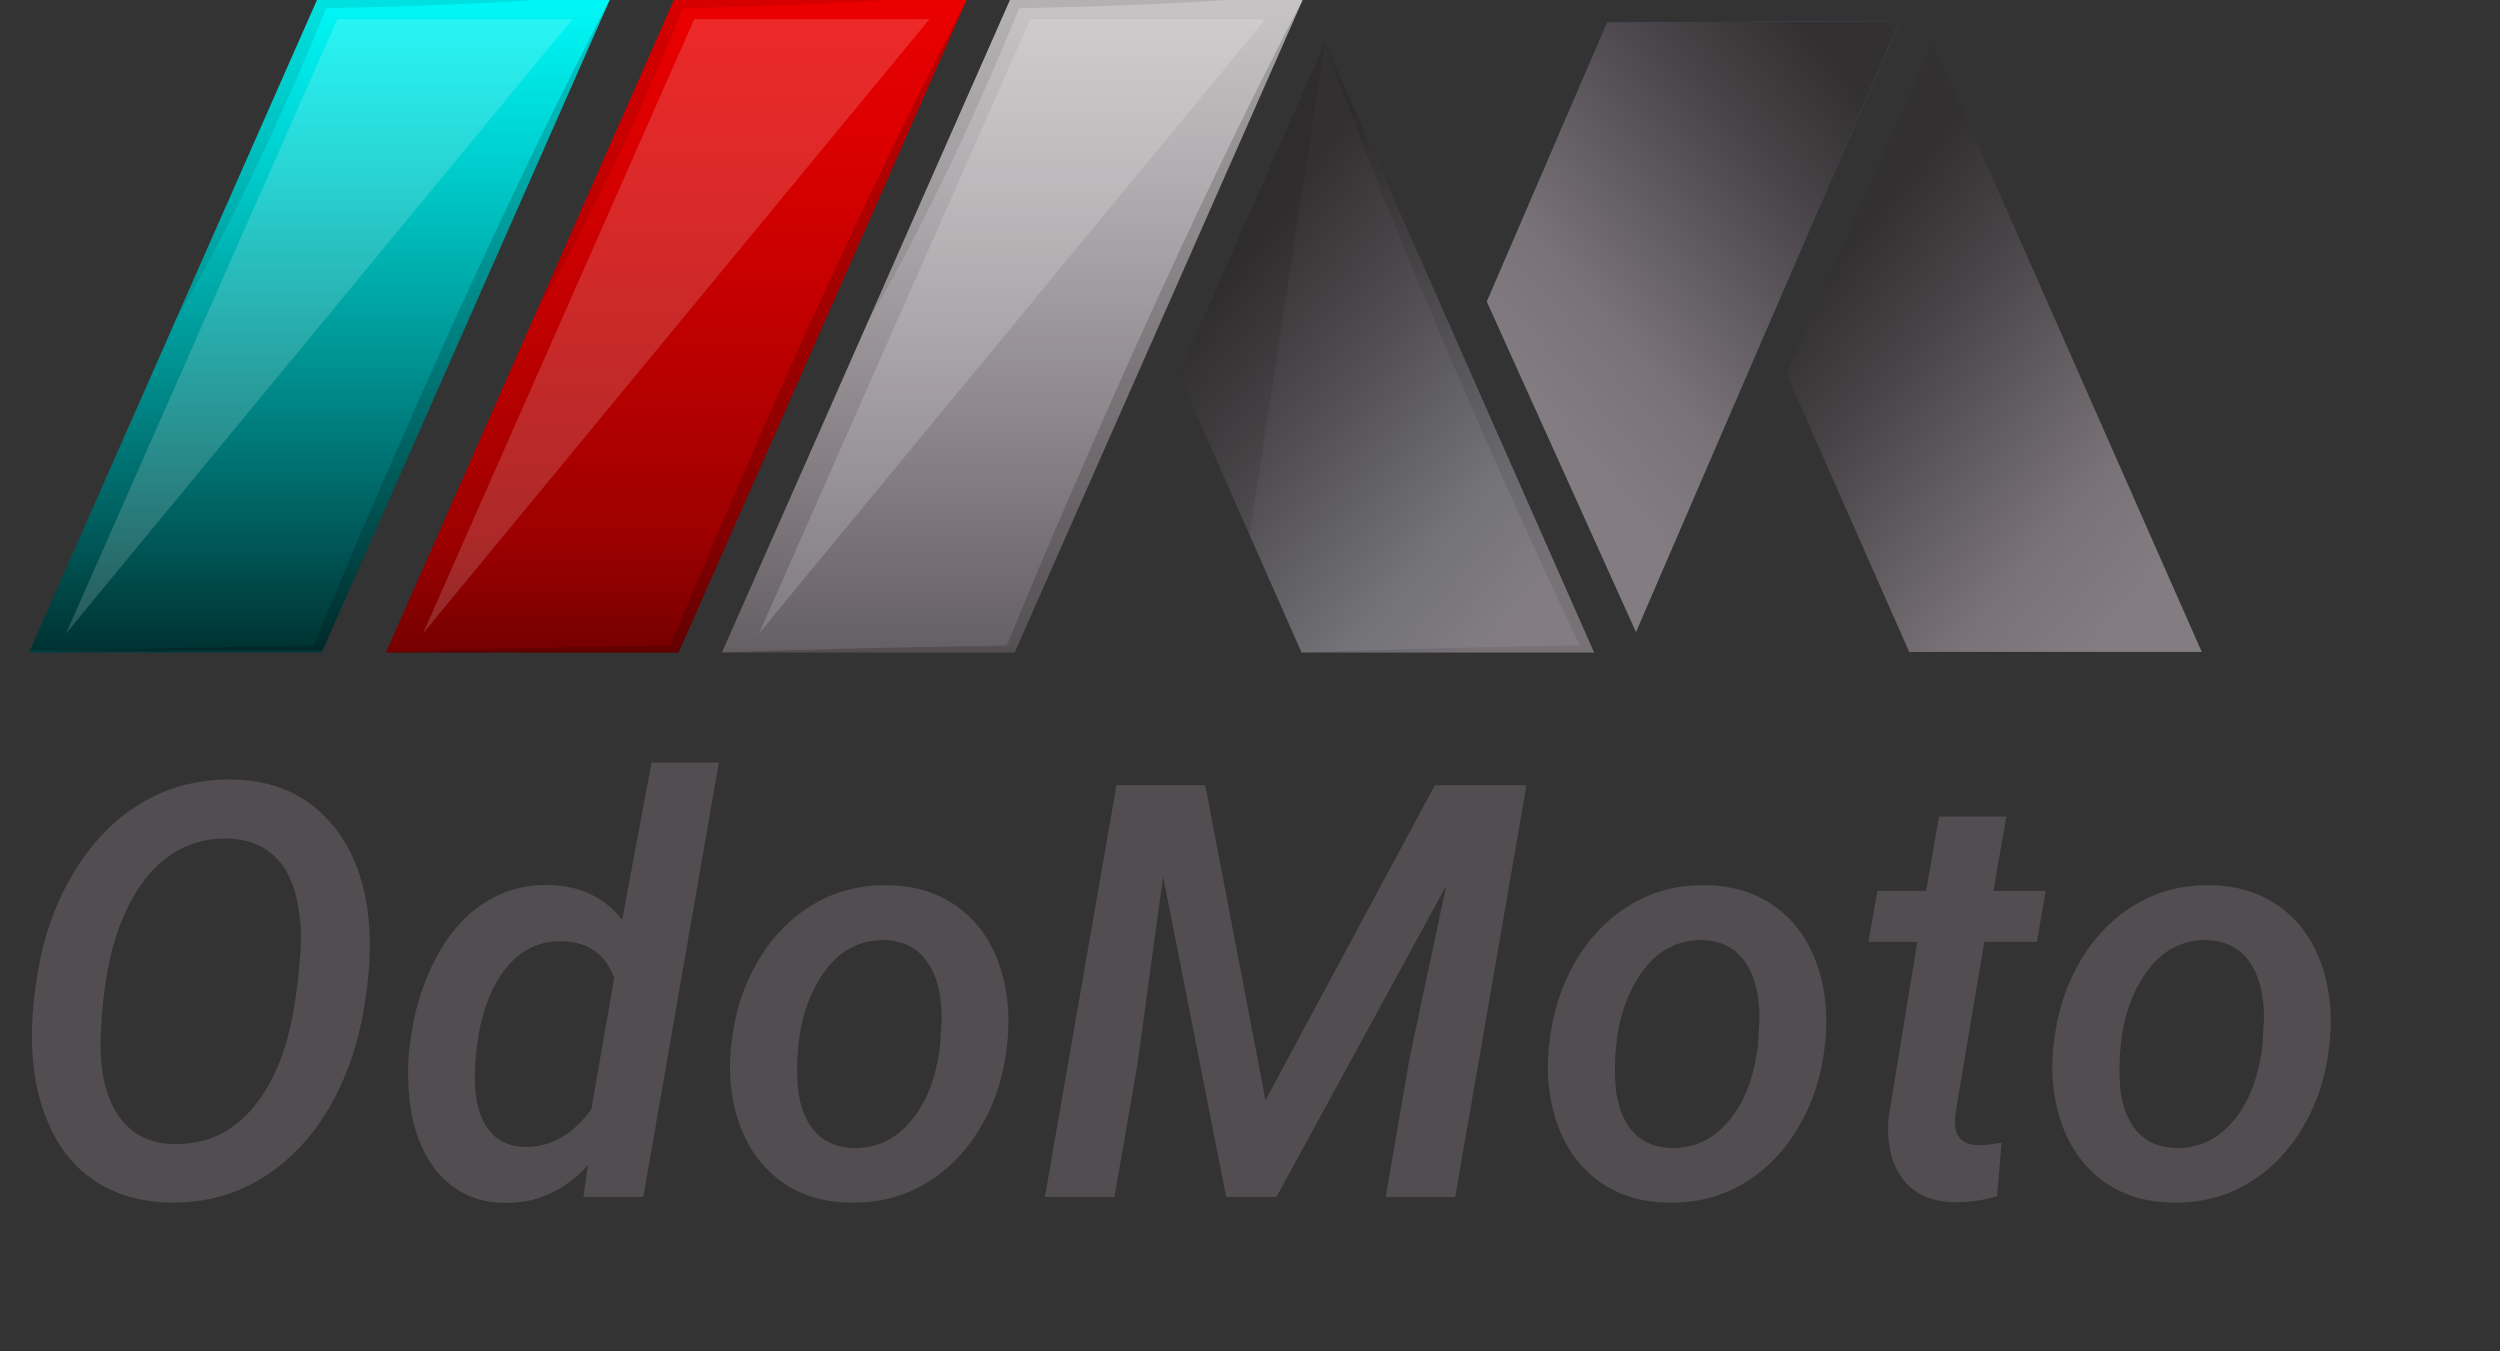 <svg width="259" height="140" viewBox="0 0 259 140" fill="none" xmlns="http://www.w3.org/2000/svg">
<rect x="0" y="0" width="259" height="140" fill="#333333" stroke="none"/>
<path d="M100.142 0L70.303 67.6H39.981L55.568 32.298C55.58 32.286 55.585 32.273 55.583 32.259L69.82 0H100.142Z" fill="url(#paint0_linear_112:298)"/>
<path d="M134.954 0L105.115 67.6H74.793L90.068 32.995L104.632 0H134.954Z" fill="url(#paint1_linear_112:298)"/>
<path d="M165.148 67.6H134.84L129.455 55.412V55.402L122.109 38.761L137.27 4.424L165.148 67.6Z" fill="url(#paint2_linear_112:298)"/>
<path d="M196.807 2.181L166.5 2.338L161.223 14.553L161.223 14.563L154.024 31.243L169.488 65.5L196.807 2.181Z" fill="url(#paint3_linear_112:298)"/>
<path d="M196.807 2.181L166.5 2.338L161.223 14.553L161.223 14.563L154.024 31.243L169.488 65.5L196.807 2.181Z" fill="url(#paint4_linear_112:298)"/>
<path d="M228.1 67.537H197.792L192.407 55.349V55.34L185.061 38.698L200.222 4.361L228.1 67.537Z" fill="url(#paint5_linear_112:298)"/>
<g style="mix-blend-mode:screen" opacity="0.4">
<g style="mix-blend-mode:screen" opacity="0.4">
<path d="M96.291 1.988L43.832 65.612L71.923 1.988H96.291Z" fill="white"/>
</g>
</g>
<g style="mix-blend-mode:screen" opacity="0.4">
<g style="mix-blend-mode:screen" opacity="0.4">
<path d="M131.103 1.988L78.644 65.612L106.735 1.988H131.103Z" fill="white"/>
</g>
</g>
<g style="mix-blend-mode:multiply" opacity="0.3">
<g style="mix-blend-mode:multiply" opacity="0.3">
<path d="M137.27 4.424L129.455 55.407L122.106 38.761L137.27 4.424Z" fill="black"/>
</g>
</g>
<g style="mix-blend-mode:multiply" opacity="0.3">
<g style="mix-blend-mode:multiply" opacity="0.3">
<path d="M134.954 0L105.115 67.6H74.793C79.852 67.391 84.896 67.302 89.954 67.143L97.528 66.984L104.305 66.873C106.55 61.376 108.866 55.889 111.254 50.412L114.948 41.962L118.727 33.522C121.299 27.905 123.9 22.298 126.585 16.701C127.949 13.918 129.285 11.114 130.691 8.341C132.098 5.567 133.476 2.763 134.954 0Z" fill="black"/>
</g>
</g>
<g style="mix-blend-mode:multiply" opacity="0.3">
<g style="mix-blend-mode:multiply" opacity="0.3">
<path d="M134.954 0L105.115 67.6H74.793C79.852 67.391 84.896 67.302 89.954 67.143L97.528 66.984L104.305 66.873C106.55 61.376 108.866 55.889 111.254 50.412L114.948 41.962L118.727 33.522C121.299 27.905 123.9 22.298 126.585 16.701C127.949 13.918 129.285 11.114 130.691 8.341C132.098 5.567 133.476 2.763 134.954 0Z" fill="black"/>
</g>
</g>
<g style="mix-blend-mode:multiply" opacity="0.3">
<g style="mix-blend-mode:multiply" opacity="0.3">
<path d="M100.142 0L70.303 67.6H39.981C45.039 67.391 50.084 67.302 55.142 67.143L62.715 66.984L69.493 66.873C71.738 61.376 74.054 55.889 76.441 50.412L80.136 41.962L83.915 33.522C86.487 27.905 89.087 22.298 91.773 16.701C93.137 13.918 94.473 11.114 95.879 8.341C97.286 5.567 98.664 2.763 100.142 0Z" fill="black"/>
</g>
</g>
<g style="mix-blend-mode:multiply" opacity="0.3">
<g style="mix-blend-mode:multiply" opacity="0.3">
<path d="M100.142 0L70.303 67.6H39.981C45.039 67.391 50.084 67.302 55.142 67.143L62.715 66.984L69.493 66.873C71.738 61.376 74.054 55.889 76.441 50.412L80.136 41.962L83.915 33.522C86.487 27.905 89.087 22.298 91.773 16.701C93.137 13.918 94.473 11.114 95.879 8.341C97.286 5.567 98.664 2.763 100.142 0Z" fill="black"/>
</g>
</g>
<g style="mix-blend-mode:multiply" opacity="0.3">
<g style="mix-blend-mode:multiply" opacity="0.3">
<path d="M91.845 0C88.179 0.267 84.513 0.437 80.833 0.567C79 0.636 77.167 0.706 75.334 0.746C73.814 0.785 72.293 0.825 70.773 0.845C70.304 2.008 69.835 3.162 69.352 4.324L67.604 8.371C67.036 9.713 66.396 11.056 65.8 12.398C65.203 13.74 64.578 15.082 63.938 16.414C63.299 17.746 62.674 19.098 61.992 20.42C61.309 21.742 60.67 23.084 59.974 24.407C58.596 27.051 57.16 29.666 55.583 32.26L69.821 0.001L91.845 0Z" fill="black"/>
</g>
</g>
<g style="mix-blend-mode:multiply" opacity="0.3">
<g style="mix-blend-mode:multiply" opacity="0.3">
<path d="M127.139 0C123.388 0.267 119.637 0.437 115.886 0.567C114.01 0.645 112.134 0.704 110.259 0.746C108.696 0.785 107.147 0.825 105.584 0.854L104.121 4.404L102.344 8.539L100.497 12.654C99.886 14.037 99.247 15.398 98.593 16.76C97.94 18.122 97.3 19.494 96.604 20.856C95.908 22.218 95.268 23.581 94.544 24.922C93.151 27.637 91.674 30.331 90.068 32.995L104.632 0H127.139Z" fill="black"/>
</g>
</g>
<g style="mix-blend-mode:multiply" opacity="0.3">
<g style="mix-blend-mode:multiply" opacity="0.3">
<path d="M149.987 67.132C154.548 67.023 159.095 66.933 163.656 66.864C162.562 64.568 161.496 62.271 160.431 59.965C159.209 57.35 158.015 54.726 156.85 52.091C154.477 46.843 152.189 41.564 149.916 36.295L146.577 28.361L143.337 20.408C142.286 17.754 141.22 15.101 140.24 12.436C139.231 9.762 138.193 7.107 137.27 4.424L165.148 67.6H134.84C139.884 67.375 144.943 67.282 149.987 67.132Z" fill="black"/>
</g>
</g>
<path d="M63.161 0L33.322 67.6H3L18.275 32.995L32.839 0H63.161Z" fill="url(#paint6_linear_112:298)"/>
<g style="mix-blend-mode:screen" opacity="0.4">
<g style="mix-blend-mode:screen" opacity="0.4">
<path d="M59.31 1.988L6.851 65.612L34.942 1.988H59.31Z" fill="white"/>
</g>
</g>
<g style="mix-blend-mode:multiply" opacity="0.3">
<g style="mix-blend-mode:multiply" opacity="0.3">
<path d="M63.161 0L33.322 67.6H3C8.058 67.391 13.103 67.302 18.161 67.143L25.734 66.984L32.512 66.873C34.757 61.376 37.073 55.889 39.46 50.412L43.155 41.962L46.934 33.522C49.506 27.905 52.106 22.298 54.792 16.701C56.156 13.918 57.492 11.114 58.898 8.341C60.305 5.567 61.683 2.763 63.161 0Z" fill="black"/>
</g>
</g>
<g style="mix-blend-mode:multiply" opacity="0.3">
<g style="mix-blend-mode:multiply" opacity="0.3">
<path d="M63.161 0L33.322 67.6H3C8.058 67.391 13.103 67.302 18.161 67.143L25.734 66.984L32.512 66.873C34.757 61.376 37.073 55.889 39.46 50.412L43.155 41.962L46.934 33.522C49.506 27.905 52.106 22.298 54.792 16.701C56.156 13.918 57.492 11.114 58.898 8.341C60.305 5.567 61.683 2.763 63.161 0Z" fill="black"/>
</g>
</g>
<g style="mix-blend-mode:multiply" opacity="0.3">
<g style="mix-blend-mode:multiply" opacity="0.3">
<path d="M55.346 0C51.595 0.267 47.844 0.437 44.092 0.567C42.217 0.645 40.341 0.704 38.466 0.746C36.903 0.785 35.354 0.825 33.791 0.854L32.327 4.404L30.551 8.539L28.704 12.654C28.093 14.037 27.454 15.398 26.8 16.76C26.146 18.122 25.507 19.494 24.811 20.856C24.115 22.218 23.475 23.581 22.75 24.922C21.358 27.637 19.88 30.331 18.275 32.995L32.839 0H55.346Z" fill="black"/>
</g>
</g>
<path d="M17.549 124.586C14.775 124.527 12.334 123.863 10.225 122.594C8.135 121.324 6.504 119.488 5.332 117.086C4.16 114.664 3.496 111.92 3.34 108.854C3.203 106.412 3.418 103.561 3.984 100.299C4.57 97.037 5.596 94.068 7.061 91.393C8.545 88.697 10.312 86.5 12.363 84.801C15.742 82.027 19.648 80.68 24.082 80.758C28.301 80.836 31.66 82.291 34.16 85.123C36.68 87.955 38.057 91.783 38.291 96.607C38.408 99.029 38.184 101.812 37.617 104.957C37.07 108.082 36.113 110.963 34.746 113.6C33.398 116.217 31.719 118.404 29.707 120.162C26.23 123.209 22.178 124.684 17.549 124.586ZM30.879 101.529L31.143 98.424C31.26 96.295 31.074 94.332 30.586 92.535C30.098 90.719 29.268 89.342 28.096 88.404C26.943 87.447 25.479 86.939 23.701 86.881C21.24 86.803 19.053 87.496 17.139 88.961C15.244 90.426 13.701 92.652 12.51 95.641C11.338 98.629 10.654 102.379 10.459 106.891C10.264 110.465 10.81 113.277 12.1 115.328C13.389 117.379 15.322 118.443 17.9 118.521C21.279 118.619 24.062 117.35 26.25 114.713C28.457 112.076 29.902 108.365 30.586 103.58L30.879 101.529ZM42.48 108.121C42.871 104.859 43.75 101.93 45.117 99.332C46.484 96.734 48.174 94.801 50.185 93.531C52.197 92.242 54.434 91.627 56.895 91.686C60.117 91.764 62.637 92.965 64.453 95.289L67.5 79H74.473L66.65 124H60.44L60.908 120.719C58.447 123.395 55.557 124.693 52.236 124.615C49.287 124.576 46.924 123.443 45.147 121.217C43.389 118.971 42.441 115.992 42.305 112.281C42.246 111.07 42.275 109.889 42.393 108.736L42.48 108.121ZM49.219 110.846C49.082 113.268 49.453 115.191 50.332 116.617C51.23 118.043 52.559 118.775 54.316 118.814C56.992 118.893 59.307 117.594 61.26 114.918L63.633 101.295C62.715 98.853 60.938 97.594 58.301 97.516C55.645 97.438 53.506 98.609 51.885 101.031C50.264 103.453 49.375 106.725 49.219 110.846ZM75.791 108.033C76.123 104.928 77.031 102.105 78.516 99.566C80.019 97.027 81.943 95.064 84.287 93.678C86.631 92.291 89.228 91.637 92.08 91.715C94.795 91.754 97.139 92.477 99.111 93.883C101.084 95.289 102.52 97.213 103.418 99.654C104.336 102.096 104.658 104.811 104.385 107.799C104.072 111.158 103.154 114.127 101.631 116.705C100.127 119.283 98.193 121.266 95.83 122.652C93.486 124.02 90.879 124.664 88.008 124.586C85.312 124.547 82.978 123.834 81.006 122.447C79.053 121.041 77.617 119.127 76.699 116.705C75.781 114.264 75.449 111.578 75.703 108.648L75.791 108.033ZM82.617 112.047C82.715 114.098 83.252 115.748 84.228 116.998C85.225 118.229 86.602 118.873 88.359 118.932C90.742 118.99 92.734 118.072 94.336 116.178C95.957 114.283 96.973 111.695 97.383 108.414L97.559 105.543C97.559 103.043 97.061 101.08 96.064 99.654C95.068 98.228 93.623 97.477 91.728 97.398C88.76 97.32 86.416 98.775 84.697 101.764C83.662 103.58 83.008 105.67 82.734 108.033C82.578 109.674 82.539 111.012 82.617 112.047ZM124.863 81.344L131.104 113.98L148.652 81.344H158.145L150.762 124H143.555L146.045 109.557L149.824 91.773L132.246 124H127.031L120.498 90.807L117.832 110.318L115.459 124H108.252L115.664 81.344H124.863ZM160.518 108.033C160.85 104.928 161.758 102.105 163.242 99.566C164.746 97.027 166.67 95.064 169.014 93.678C171.357 92.291 173.955 91.637 176.807 91.715C179.521 91.754 181.865 92.477 183.838 93.883C185.811 95.289 187.246 97.213 188.145 99.654C189.062 102.096 189.385 104.811 189.111 107.799C188.799 111.158 187.881 114.127 186.357 116.705C184.854 119.283 182.92 121.266 180.557 122.652C178.213 124.02 175.605 124.664 172.734 124.586C170.039 124.547 167.705 123.834 165.732 122.447C163.779 121.041 162.344 119.127 161.426 116.705C160.508 114.264 160.176 111.578 160.43 108.648L160.518 108.033ZM167.344 112.047C167.441 114.098 167.979 115.748 168.955 116.998C169.951 118.229 171.328 118.873 173.086 118.932C175.469 118.99 177.461 118.072 179.062 116.178C180.684 114.283 181.699 111.695 182.109 108.414L182.285 105.543C182.285 103.043 181.787 101.08 180.791 99.654C179.795 98.228 178.35 97.477 176.455 97.398C173.486 97.32 171.143 98.775 169.424 101.764C168.389 103.58 167.734 105.67 167.461 108.033C167.305 109.674 167.266 111.012 167.344 112.047ZM207.861 84.596L206.514 92.301H211.934L211.025 97.574H205.576L202.588 115.328C202.529 115.816 202.52 116.256 202.559 116.646C202.676 117.916 203.457 118.58 204.902 118.639C205.625 118.639 206.445 118.551 207.363 118.375L206.895 123.941C205.449 124.352 203.994 124.557 202.529 124.557C200.107 124.518 198.291 123.697 197.08 122.096C195.889 120.475 195.42 118.336 195.674 115.68L198.633 97.574H193.564L194.502 92.301H199.541L200.889 84.596H207.861ZM212.783 108.033C213.115 104.928 214.023 102.105 215.508 99.566C217.012 97.027 218.936 95.064 221.279 93.678C223.623 92.291 226.221 91.637 229.072 91.715C231.787 91.754 234.131 92.477 236.104 93.883C238.076 95.289 239.512 97.213 240.41 99.654C241.328 102.096 241.65 104.811 241.377 107.799C241.064 111.158 240.146 114.127 238.623 116.705C237.119 119.283 235.186 121.266 232.822 122.652C230.479 124.02 227.871 124.664 225 124.586C222.305 124.547 219.971 123.834 217.998 122.447C216.045 121.041 214.609 119.127 213.691 116.705C212.773 114.264 212.441 111.578 212.695 108.648L212.783 108.033ZM219.609 112.047C219.707 114.098 220.244 115.748 221.221 116.998C222.217 118.229 223.594 118.873 225.352 118.932C227.734 118.99 229.727 118.072 231.328 116.178C232.949 114.283 233.965 111.695 234.375 108.414L234.551 105.543C234.551 103.043 234.053 101.08 233.057 99.654C232.061 98.228 230.615 97.477 228.721 97.398C225.752 97.32 223.408 98.775 221.689 101.764C220.654 103.58 220 105.67 219.727 108.033C219.57 109.674 219.531 111.012 219.609 112.047Z" fill="#514D50"/>
<defs>
<linearGradient id="paint0_linear_112:298" x1="70.062" y1="0.744" x2="70.062" y2="68.479" gradientUnits="userSpaceOnUse">
<stop stop-color="#EB0000"/>
<stop offset="0.238" stop-color="#D80000"/>
<stop offset="0.44" stop-color="#C40000"/>
<stop offset="0.629" stop-color="#B10000"/>
<stop offset="0.81" stop-color="#9D0000"/>
<stop offset="0.983" stop-color="#760000"/>
<stop offset="1" stop-color="#4E0000"/>
<stop offset="1" stop-color="#4E0000"/>
</linearGradient>
<linearGradient id="paint1_linear_112:298" x1="104.874" y1="0.744" x2="104.874" y2="68.479" gradientUnits="userSpaceOnUse">
<stop stop-color="#C6C3C5"/>
<stop offset="0.238" stop-color="#B3AFB2"/>
<stop offset="0.44" stop-color="#A09B9F"/>
<stop offset="0.629" stop-color="#8D878B"/>
<stop offset="0.81" stop-color="#797378"/>
<stop offset="0.983" stop-color="#656064"/>
<stop offset="1" stop-color="#514D50"/>
</linearGradient>
<linearGradient id="paint2_linear_112:298" x1="153.829" y1="68.421" x2="118.047" y2="38.136" gradientUnits="userSpaceOnUse">
<stop stop-color="#837D82"/>
<stop offset="0.247" stop-color="#737378"/>
<stop offset="0.75" stop-color="#474346"/>
<stop offset="1" stop-color="#333032"/>
</linearGradient>
<linearGradient id="paint3_linear_112:298" x1="185.481" y1="1.418" x2="149.985" y2="31.909" gradientUnits="userSpaceOnUse">
<stop stop-color="#3E6896"/>
<stop offset="0.247" stop-color="#355881"/>
<stop offset="0.75" stop-color="#1F324E"/>
<stop offset="1" stop-color="#131D32"/>
</linearGradient>
<linearGradient id="paint4_linear_112:298" x1="185.481" y1="1.418" x2="149.985" y2="31.909" gradientUnits="userSpaceOnUse">
<stop stop-color="#333032"/>
<stop offset="0.247" stop-color="#474346"/>
<stop offset="0.75" stop-color="#797378"/>
<stop offset="1" stop-color="#837D82"/>
</linearGradient>
<linearGradient id="paint5_linear_112:298" x1="216.781" y1="68.359" x2="180.999" y2="38.073" gradientUnits="userSpaceOnUse">
<stop stop-color="#837D82"/>
<stop offset="0" stop-color="#837D82"/>
<stop offset="0.247" stop-color="#797378"/>
<stop offset="0.75" stop-color="#474346"/>
<stop offset="1" stop-color="#333032"/>
</linearGradient>
<linearGradient id="paint6_linear_112:298" x1="33.081" y1="0.744" x2="33.081" y2="68.479" gradientUnits="userSpaceOnUse">
<stop stop-color="#00F6F6"/>
<stop offset="0.238" stop-color="#00CECE"/>
<stop offset="0.44" stop-color="#00A7A7"/>
<stop offset="0.629" stop-color="#008080"/>
<stop offset="0.81" stop-color="#005959"/>
<stop offset="0.983" stop-color="#003232"/>
<stop offset="1" stop-color="#0098BA"/>
<stop offset="1" stop-color="#0098BA"/>
<stop offset="1" stop-color="#0098BA"/>
<stop offset="1" stop-color="#000A0A"/>
</linearGradient>
</defs>
</svg>
